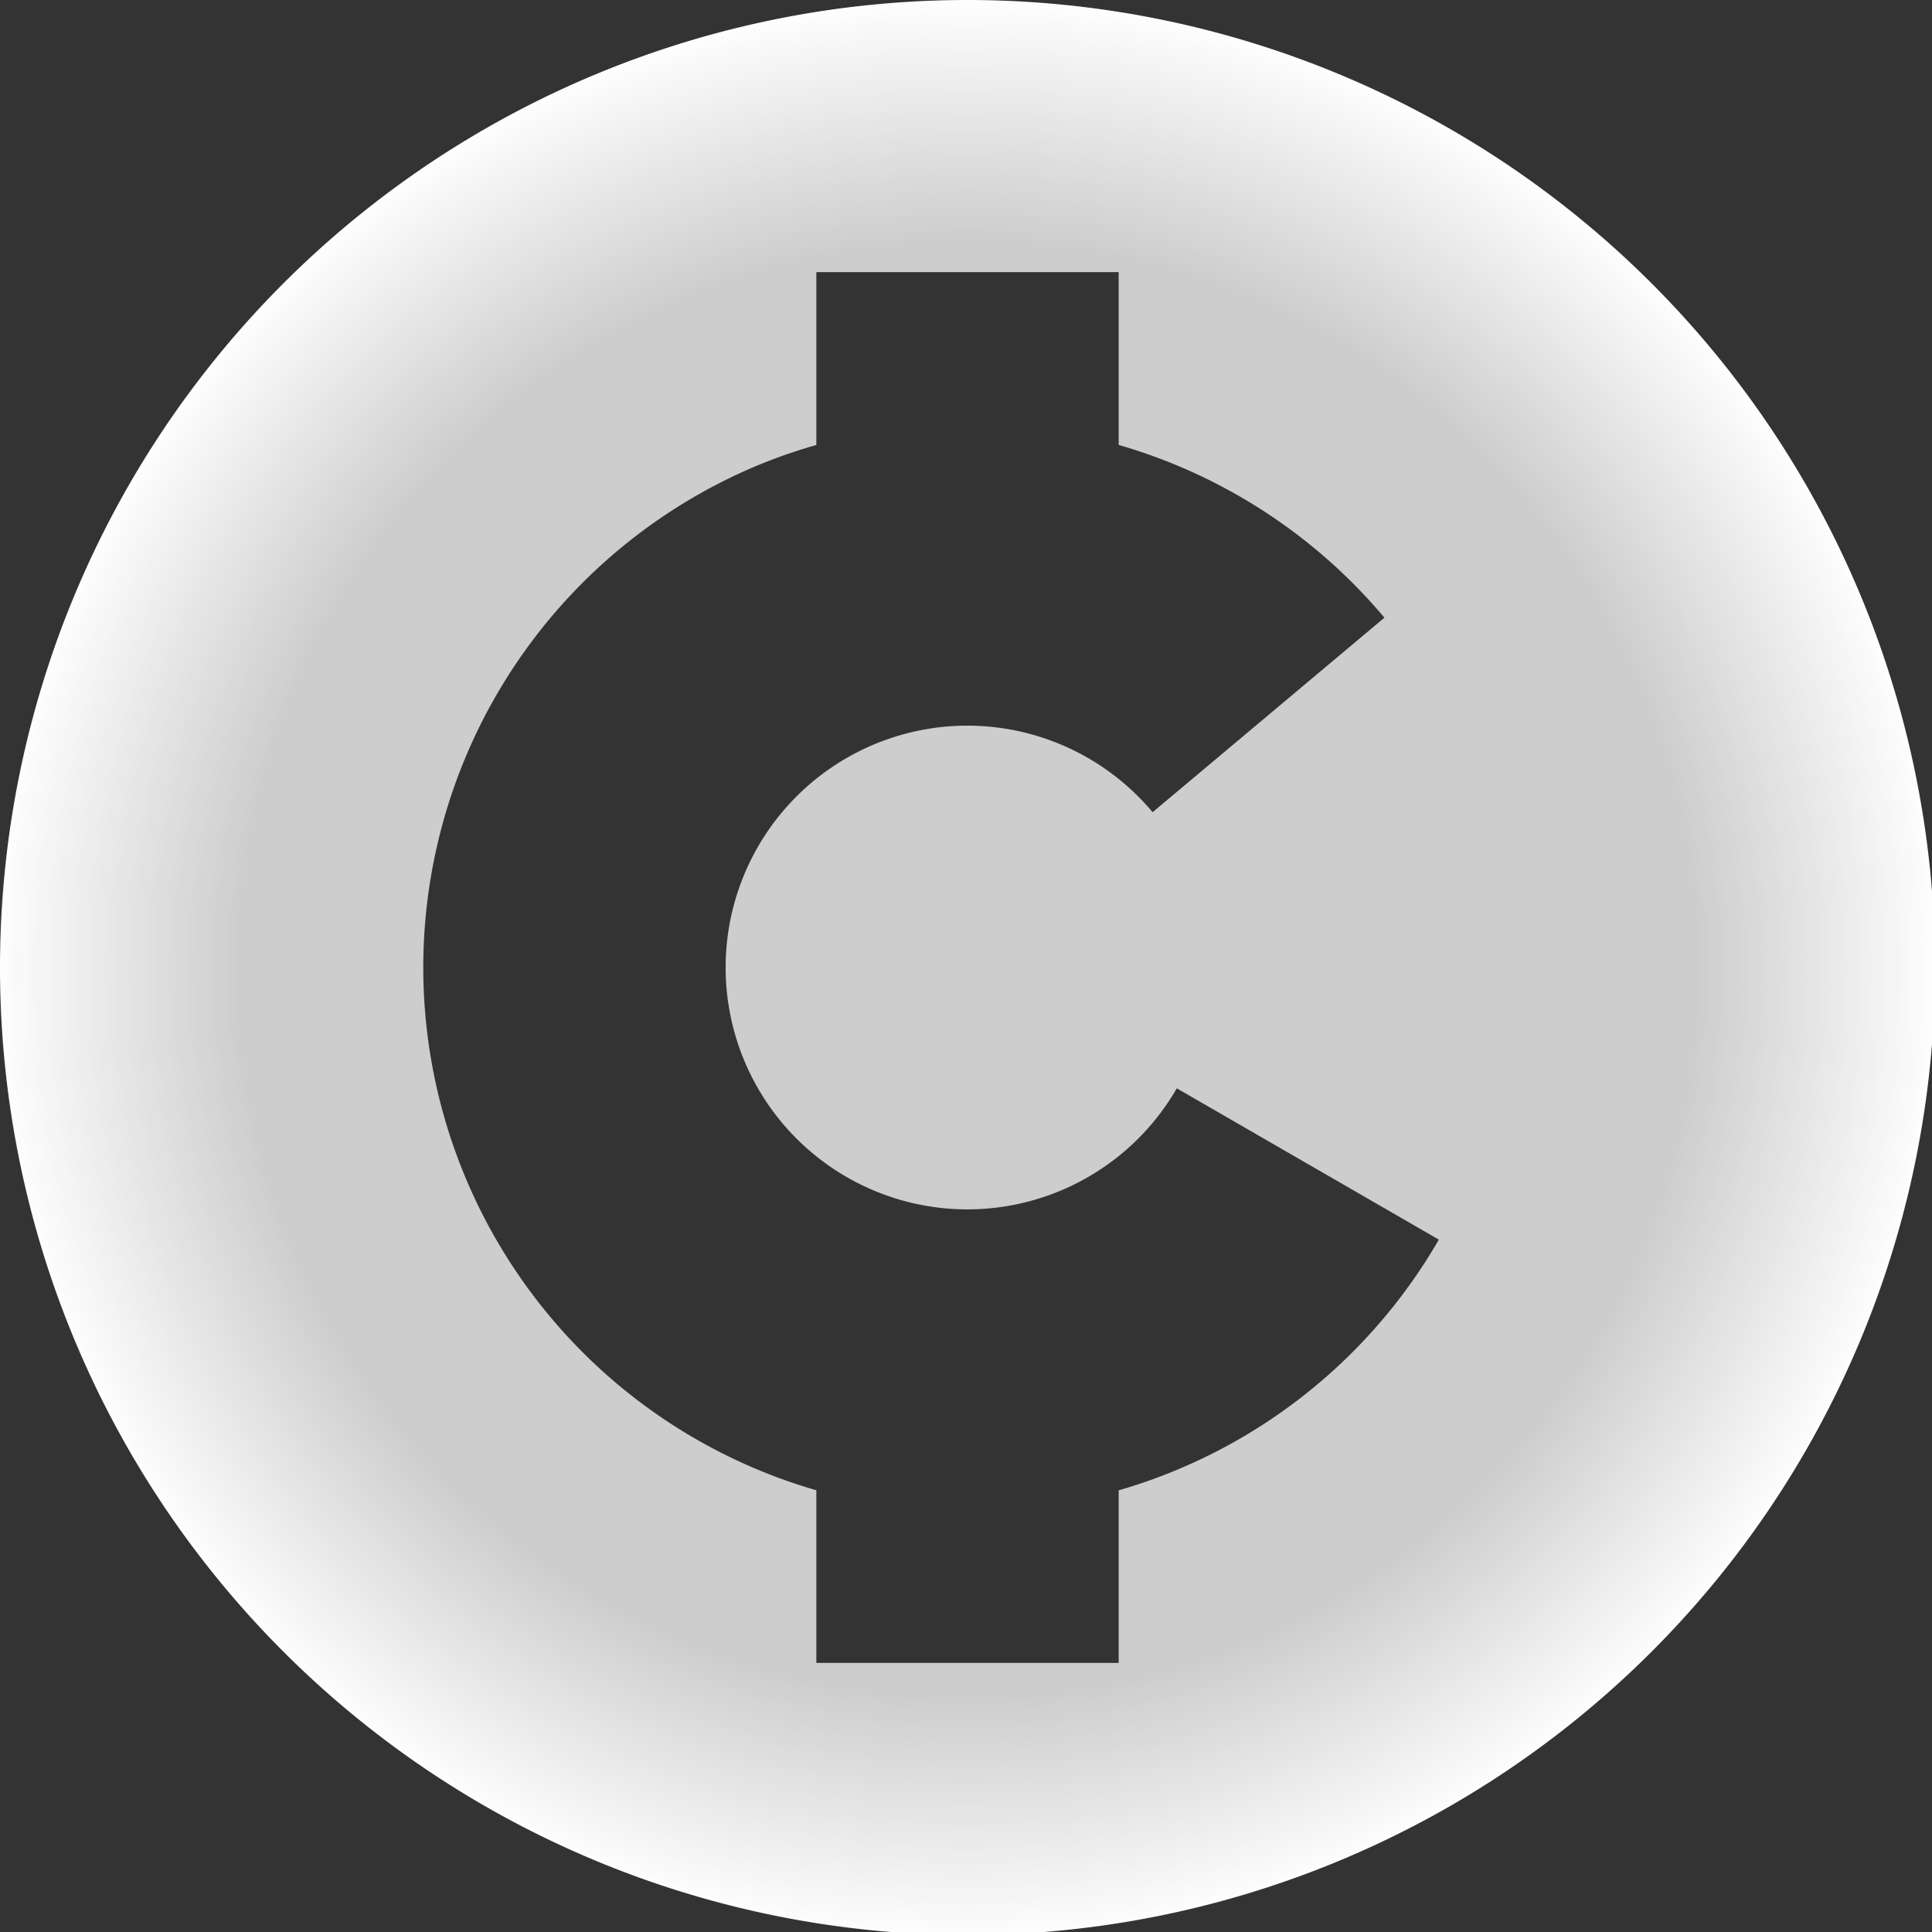 <?xml version="1.0" encoding="UTF-8" standalone="no"?>
<!-- Created with Inkscape (http://www.inkscape.org/) -->

<svg
   xmlns:dc="http://purl.org/dc/elements/1.1/"
   xmlns:cc="http://creativecommons.org/ns#"
   xmlns:rdf="http://www.w3.org/1999/02/22-rdf-syntax-ns#"
   xmlns:svg="http://www.w3.org/2000/svg"
   xmlns="http://www.w3.org/2000/svg"
   xmlns:xlink="http://www.w3.org/1999/xlink"
   xmlns:sodipodi="http://sodipodi.sourceforge.net/DTD/sodipodi-0.dtd"
   xmlns:inkscape="http://www.inkscape.org/namespaces/inkscape"
   width="128"
   height="128"
   viewBox="0 0 33.867 33.867"
   version="1.1"
   id="svg8"
   inkscape:version="0.92.2 5c3e80d, 2017-08-06"
   sodipodi:docname="logo_square.svg">
  <rect x="0" y="0" width="33.867" height="33.867" fill="#333333" stroke="none"/>
  <defs
     id="defs2">
    <linearGradient
       inkscape:collect="always"
       id="linearGradient845">
      <stop
         style="stop-color:#ffffff;stop-opacity:0.754"
         offset="0"
         id="stop841" />
      <stop
         id="stop852"
         offset="0.75"
         style="stop-color:#ffffff;stop-opacity:0.754" />
      <stop
         style="stop-color:#ffffff;stop-opacity:0.991"
         offset="1"
         id="stop843" />
    </linearGradient>
    <radialGradient
       inkscape:collect="always"
       xlink:href="#linearGradient845"
       id="radialGradient847"
       cx="16.933"
       cy="280.067"
       fx="16.933"
       fy="280.067"
       r="16.933"
       gradientUnits="userSpaceOnUse"
       gradientTransform="matrix(3.78,-5.3799393e-5,5.3800168e-5,3.78,-0.015,-994.532)" />
  </defs>
  <sodipodi:namedview
     id="base"
     pagecolor="#ffffff"
     bordercolor="#666666"
     borderopacity="1.0"
     inkscape:pageopacity="0"
     inkscape:pageshadow="2"
     inkscape:zoom="4.354143"
     inkscape:cx="11.977915"
     inkscape:cy="71.669469"
     inkscape:document-units="px"
     inkscape:current-layer="layer1"
     showgrid="true"
     units="px"
     inkscape:window-width="1920"
     inkscape:window-height="970"
     inkscape:window-x="0"
     inkscape:window-y="33"
     inkscape:window-maximized="1"
     inkscape:pagecheckerboard="true"
     inkscape:snap-grids="true">
    <inkscape:grid
       type="xygrid"
       id="grid868"
       spacingx="1.058"
       spacingy="1.058"
       empspacing="4"
       dotted="false" />
  </sodipodi:namedview>
  <g
     inkscape:label="Layer 1"
     inkscape:groupmode="layer"
     id="layer1"
     transform="translate(0,-263.133)"
     style="fill:#ffffff">
    <path
       style="fill:url(#radialGradient847);fill-opacity:1;stroke:none;stroke-width:8.533;stroke-miterlimit:4;stroke-dasharray:none;stroke-opacity:1"
       d="M 64 0 A 64 64 0 0 0 0 64 A 64 64 0 0 0 64 128 A 64 64 0 0 0 128 64 A 64 64 0 0 0 64 0 z M 54 18 L 74 18 L 74 29.432 A 36 36 0 0 1 91.578 40.859 L 76.244 53.727 A 16 16 0 0 0 64 48 A 16 16 0 0 0 48 64 A 16 16 0 0 0 64 80 A 16 16 0 0 0 77.844 71.992 L 95.178 82 A 36 36 0 0 1 74 98.584 L 74 110 L 54 110 L 54 98.58 A 36 36 0 0 1 28.137 67.137 A 36 36 0 0 1 50.223 30.74 A 36 36 0 0 1 54 29.436 L 54 18 z "
       transform="matrix(0.265,0,0,0.265,0,263.133)"
       id="path817" />
  </g>
</svg>
